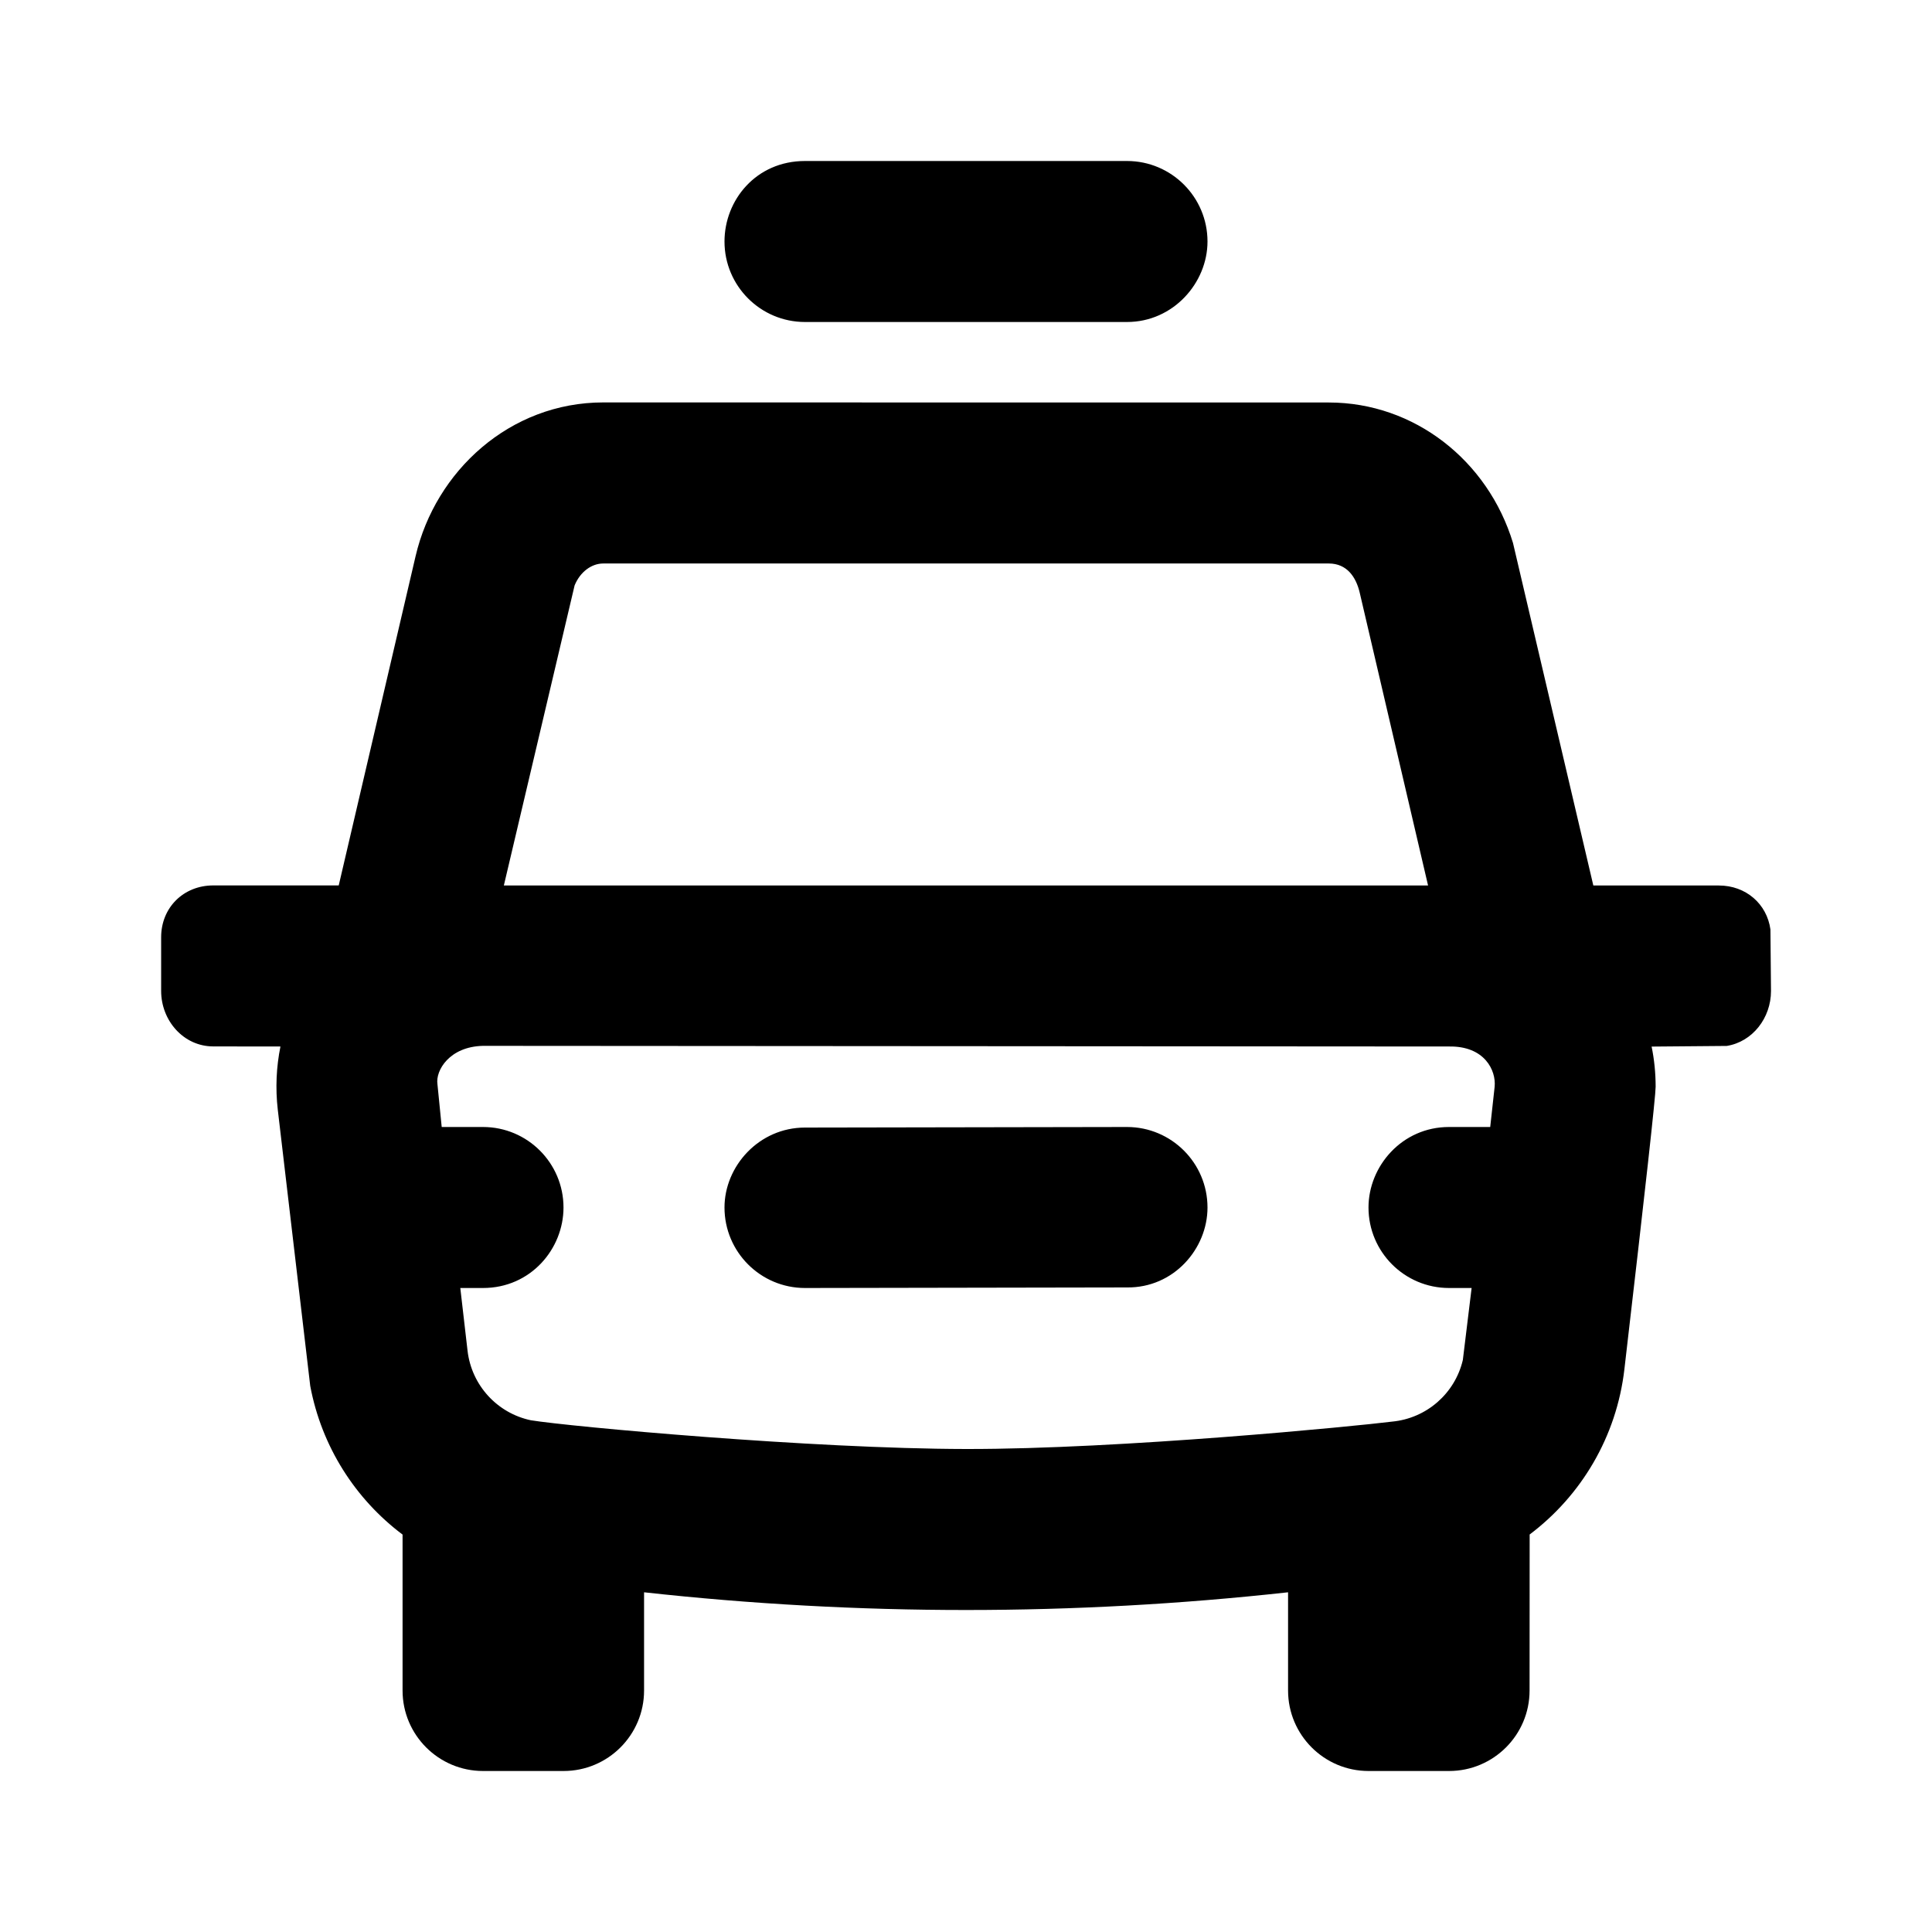 <svg id="icon" height="24" viewBox="0 0 24 24" width="24" xmlns="http://www.w3.org/2000/svg"><path d="m16.507 5c1.062 0 1.977.721 2.288 1.745l.998 4.255h1.559c.336 0 .597.228.641.546l.007.765c0 .335-.23.631-.55.682l-.933.008c.033.161.05.328.05.499 0 .114-.129 1.283-.388 3.508-.097.841-.538 1.573-1.177 2.054l-.001 1.938c0 .552-.448 1-1 1h-1c-.552 0-1-.448-1-1v-1.22c-1.333.147-2.667.22-4 .22s-2.667-.073-4-.22v1.22c0 .552-.448 1-1 1h-1c-.552 0-1-.448-1-1l-0-1.937c-.587-.441-1.006-1.093-1.147-1.847l-.403-3.43c-.031-.269-.018-.534.033-.786l-.834-.001c-.37 0-.648-.321-.648-.689v-.667c0-.369.278-.644.648-.644h1.558l.955-4.091c.246-1.055 1.17-1.909 2.332-1.909zm-10.507 7.992c-.417.009-.591.306-.566.475l.053.533h.513c.552 0 1 .448 1 1 0 .513-.406 1-1 1h-.282l.09.779c.05.431.37.776.786.864.487.079 3.483.354 5.406.357s4.847-.284 5.291-.34c.432-.04.784-.352.881-.766l.109-.894h-.281c-.552 0-1-.448-1-1 0-.513.416-1 1-1h.512l.055-.5c.02-.205-.127-.508-.567-.5zm8 1.008c.552 0 1 .448 1 1 0 .513-.42 1-1 .993l-4 .007c-.552 0-1-.448-1-1 0-.513.428-.993 1-.993zm-6.507-7c-.143 0-.285.102-.355.272l-.879 3.728h11.481l-.849-3.637c-.045-.193-.158-.363-.384-.363zm6.507-5c.552 0 1 .448 1 1 0 .513-.425 1-1 1h-4c-.552 0-1-.448-1-1 0-.513.391-1 1-1z" fill="currentColor" fill-rule="evenodd"/></svg>
